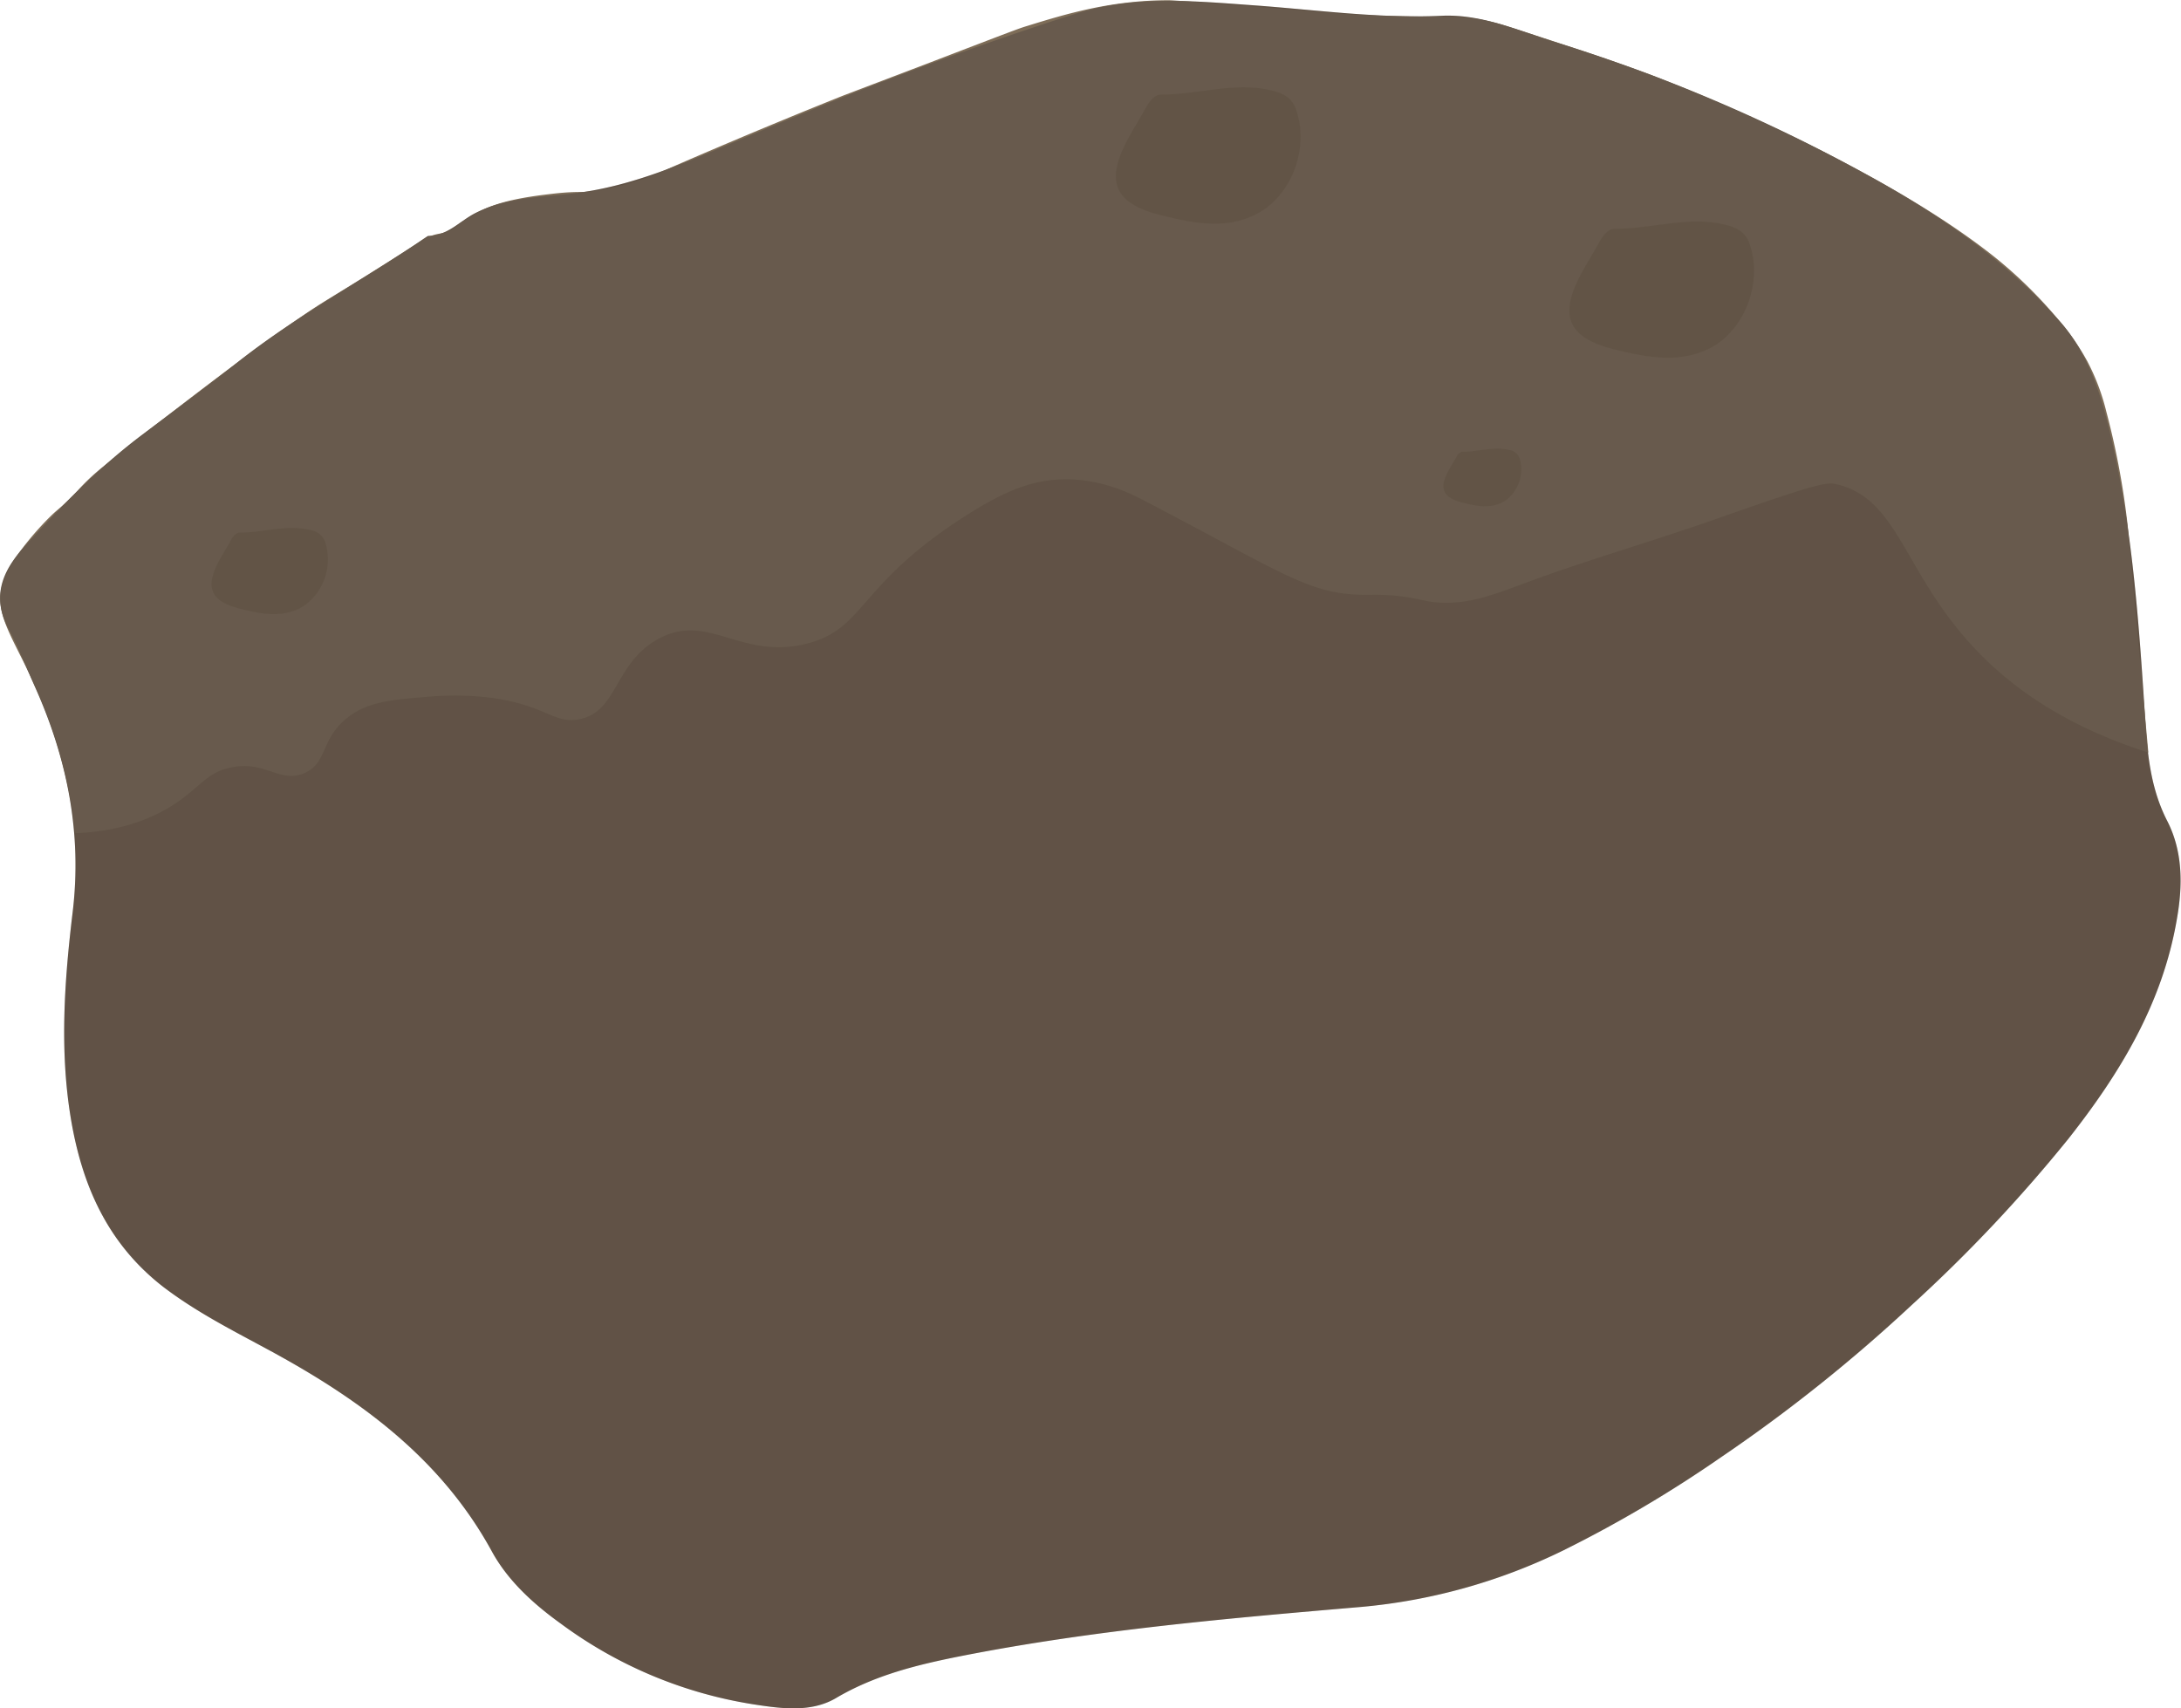 <svg id="Layer_1" data-name="Layer 1" xmlns="http://www.w3.org/2000/svg" viewBox="0 0 454.68 356.14"><defs><style>.cls-1{fill:#75634f;}.cls-2{fill:#7e6d58;}.cls-3{fill:#776550;}.cls-4{opacity:0.21;}.cls-5{fill:#111421;}</style></defs><title>asteroid4</title><path class="cls-1" d="M152.52,310.29c4.06,0,6.67-3.16,9.91-4.79,7-3.53,14.58-3.24,21.94-4.28,9.66-1.38,18.52-4.86,27.46-8.61,12.89-5.4,25.75-10.86,38.86-15.78,12.26-4.61,24.54-9,37-12.92,12.3-3.85,24.71-2.57,37.09-1.69,13,.94,25.94,2.78,39.06,2.17,8.48-.39,16.3,3.23,24.24,5.67a345.29,345.29,0,0,1,63.72,27.1c15.13,8.24,29.43,17.93,40.94,31,6.19,7,8.77,15.85,10.83,24.91,4.44,19.47,5.71,39.28,7,59.1.46,7,1.25,13.71,4.52,20.09s3.26,13.46,2,20.53c-3,17.5-11.78,32-22.59,45.72a313.44,313.44,0,0,1-32.67,34.67,330,330,0,0,1-39.73,31.72,262.33,262.33,0,0,1-32.9,19.44,120.12,120.12,0,0,1-42,11.78c-27.94,2.39-55.91,4.82-83.48,10.24-9,1.78-18,3.95-26.15,8.77-5.25,3.1-11.54,2.19-17.41,1.28a91.26,91.26,0,0,1-40.07-16.87c-5.56-4-10.95-8.88-14.28-15-10.6-19.38-27.41-31.61-46.21-41.82-7.61-4.13-15.33-8-22.32-13.34C85.57,520.27,80.29,508,78,494c-2.31-14.2-1.28-28.5.42-42.66,2-16.49-1.12-32-7.81-46.95-1.85-4.12-3.54-8.38-5.62-12.31-3.86-7.32-.47-12.85,3.82-17.53,7.48-8.16,15.22-16.13,24.18-22.86,6.62-5,13.32-9.91,19.81-15.05,12.39-9.81,26.33-17.18,39.28-26.08" transform="translate(-63.28 -261.1)"/><path class="cls-2" d="M511.15,418c-1.68-18.89-3.19-34.62-4.29-47.16A162.93,162.93,0,0,0,502.41,347a45.79,45.79,0,0,0-4-10.61,49,49,0,0,0-6.18-8.83,93.74,93.74,0,0,0-13.29-13c-7.31-5.78-18.16-13-35.77-21.95-3.47-1.76-17.22-8.68-35.12-15.67,0,0-8.37-3.27-30.81-10.44-.63-.2-1.94-.62-3.71-1-4.28-1-6.79-.86-13.95-.94-9.58-.12-14.37-.43-16.56-.6l-3.51-.28-14-1.13c-11.72-.93-17.6-1.4-18.56-1.4-12.15,0-21.56,2.9-29.63,5.39-1.6.49-2,.63-21.21,8l-17,6.47c-19.68,7.86-36.47,15.25-36.47,15.25a57.92,57.92,0,0,1-14.59,4.54c-3.81.62-4,0-10.36.79-4.81.56-10.3,1.48-14.05,3.41a35.66,35.66,0,0,0-4.5,2.66,11.26,11.26,0,0,1-2.25,1.59c-1.49.67-2.36.42-4.17,1.2a11.26,11.26,0,0,0-1.73.95c-22.63,14.47-17.84,10.72-29.36,18.83,0,0-14.83,10.43-36.94,28.24a43.7,43.7,0,0,0-4.37,4c-.44.46-.72.8-1.2,1.3A47.23,47.23,0,0,1,75,367.64c-1.77,1.51-9,8.84-11,14.65-2.73,7.76,3.65,13.1,9.37,28.61a101.19,101.19,0,0,1,5.61,23.92c9.89-.4,16.3-3.28,20.34-5.86,5.7-3.64,7-6.92,12.4-7.91,7-1.31,9.9,3.38,14.93,1.27s3.33-7.16,9.17-11.67c4.24-3.28,9.07-3.67,17.18-4.32a61.74,61.74,0,0,1,12.63.25c11.44,1.54,13,5.42,18.24,4.51,8.19-1.43,7.35-11.48,16.39-16.64,10.55-6,17.43,4.39,31.27.83,12.21-3.14,10.4-12.13,32.88-26.53,8.31-5.32,14-7.54,20.32-7.71,8.3-.22,14.57,3.13,17.39,4.59,30,15.65,34.36,19.7,47,19.48,7.11-.12,10.76,1.31,13.15,1.54,6.83.66,12-1.41,19.71-4.27,12.65-4.66,25.62-8.37,38.34-12.83,22.43-7.88,23.82-8,26-7.45,12.74,3.1,13.75,18.07,28.11,33.62C481.09,403,492.22,412,511.15,418Z" transform="translate(-63.28 -261.1)"/><path class="cls-3" d="M421,333c6.6-4.37,9.58-13.58,7.05-21-.9-2.65-2.84-3.5-5.12-4.06-7.75-1.88-15.35.91-23.05.86-1.38,0-2.48,1.47-3.23,2.85-1.09,2-2.35,4-3.47,6-5,9.1-3.36,13.82,6.77,16.34C406.83,335.64,414.15,337.19,421,333Z" transform="translate(-63.28 -261.1)"/><path class="cls-3" d="M326.5,305c6.59-4.37,9.58-13.57,7-21-.9-2.64-2.83-3.49-5.12-4.05-7.74-1.88-15.35.91-23.05.86-1.37,0-2.47,1.46-3.22,2.84-1.1,2-2.36,4-3.47,6-5,9.1-3.37,13.83,6.76,16.35C312.36,307.71,319.69,309.27,326.5,305Z" transform="translate(-63.28 -261.1)"/><path class="cls-3" d="M377.07,365.51a8,8,0,0,0,3-8.88,2.62,2.62,0,0,0-2.16-1.71c-3.27-.79-6.47.39-9.72.37-.58,0-1.05.61-1.36,1.2-.47.85-1,1.67-1.47,2.52-2.12,3.84-1.42,5.83,2.86,6.9C371.11,366.63,374.2,367.29,377.07,365.51Z" transform="translate(-63.28 -261.1)"/><path class="cls-3" d="M126.64,387.43a11.89,11.89,0,0,0,4.45-13.28,3.9,3.9,0,0,0-3.24-2.56c-4.89-1.19-9.69.58-14.55.55-.87,0-1.56.92-2,1.79-.69,1.28-1.48,2.5-2.19,3.78-3.17,5.74-2.12,8.73,4.27,10.32C117.71,389.12,122.34,390.1,126.64,387.43Z" transform="translate(-63.28 -261.1)"/><g class="cls-4"><path class="cls-5" d="M152.52,310.29c4.06,0,6.67-3.16,9.91-4.79,7-3.53,14.58-3.24,21.94-4.28,9.66-1.38,18.52-4.86,27.46-8.61,12.89-5.4,25.75-10.86,38.86-15.78,12.26-4.61,24.54-9,37-12.92,12.3-3.85,24.71-2.57,37.09-1.69,13,.94,25.94,2.78,39.06,2.17,8.48-.39,16.3,3.23,24.24,5.67a345.29,345.29,0,0,1,63.72,27.1c15.13,8.24,29.43,17.93,40.94,31,6.19,7,8.77,15.85,10.83,24.91,4.44,19.47,5.71,39.28,7,59.1.46,7,1.25,13.71,4.52,20.09s3.26,13.46,2,20.53c-3,17.5-11.78,32-22.59,45.72a313.44,313.44,0,0,1-32.67,34.67,330,330,0,0,1-39.73,31.72,262.33,262.33,0,0,1-32.9,19.44,120.12,120.12,0,0,1-42,11.78c-27.94,2.39-55.91,4.82-83.48,10.24-9,1.78-18,3.95-26.15,8.77-5.25,3.1-11.54,2.19-17.41,1.28a91.26,91.26,0,0,1-40.07-16.87c-5.56-4-10.95-8.88-14.28-15-10.6-19.38-27.41-31.61-46.21-41.82-7.61-4.13-15.33-8-22.32-13.34C85.57,520.27,80.29,508,78,494c-2.31-14.2-1.28-28.5.42-42.66,2-16.49-1.12-32-7.81-46.95-1.85-4.12-3.54-8.38-5.62-12.31-3.86-7.32-.47-12.85,3.82-17.53,7.48-8.16,15.22-16.13,24.18-22.86,6.62-5,13.32-9.91,19.81-15.05,12.39-9.81,26.33-17.18,39.28-26.08" transform="translate(-63.28 -261.1)"/></g></svg>